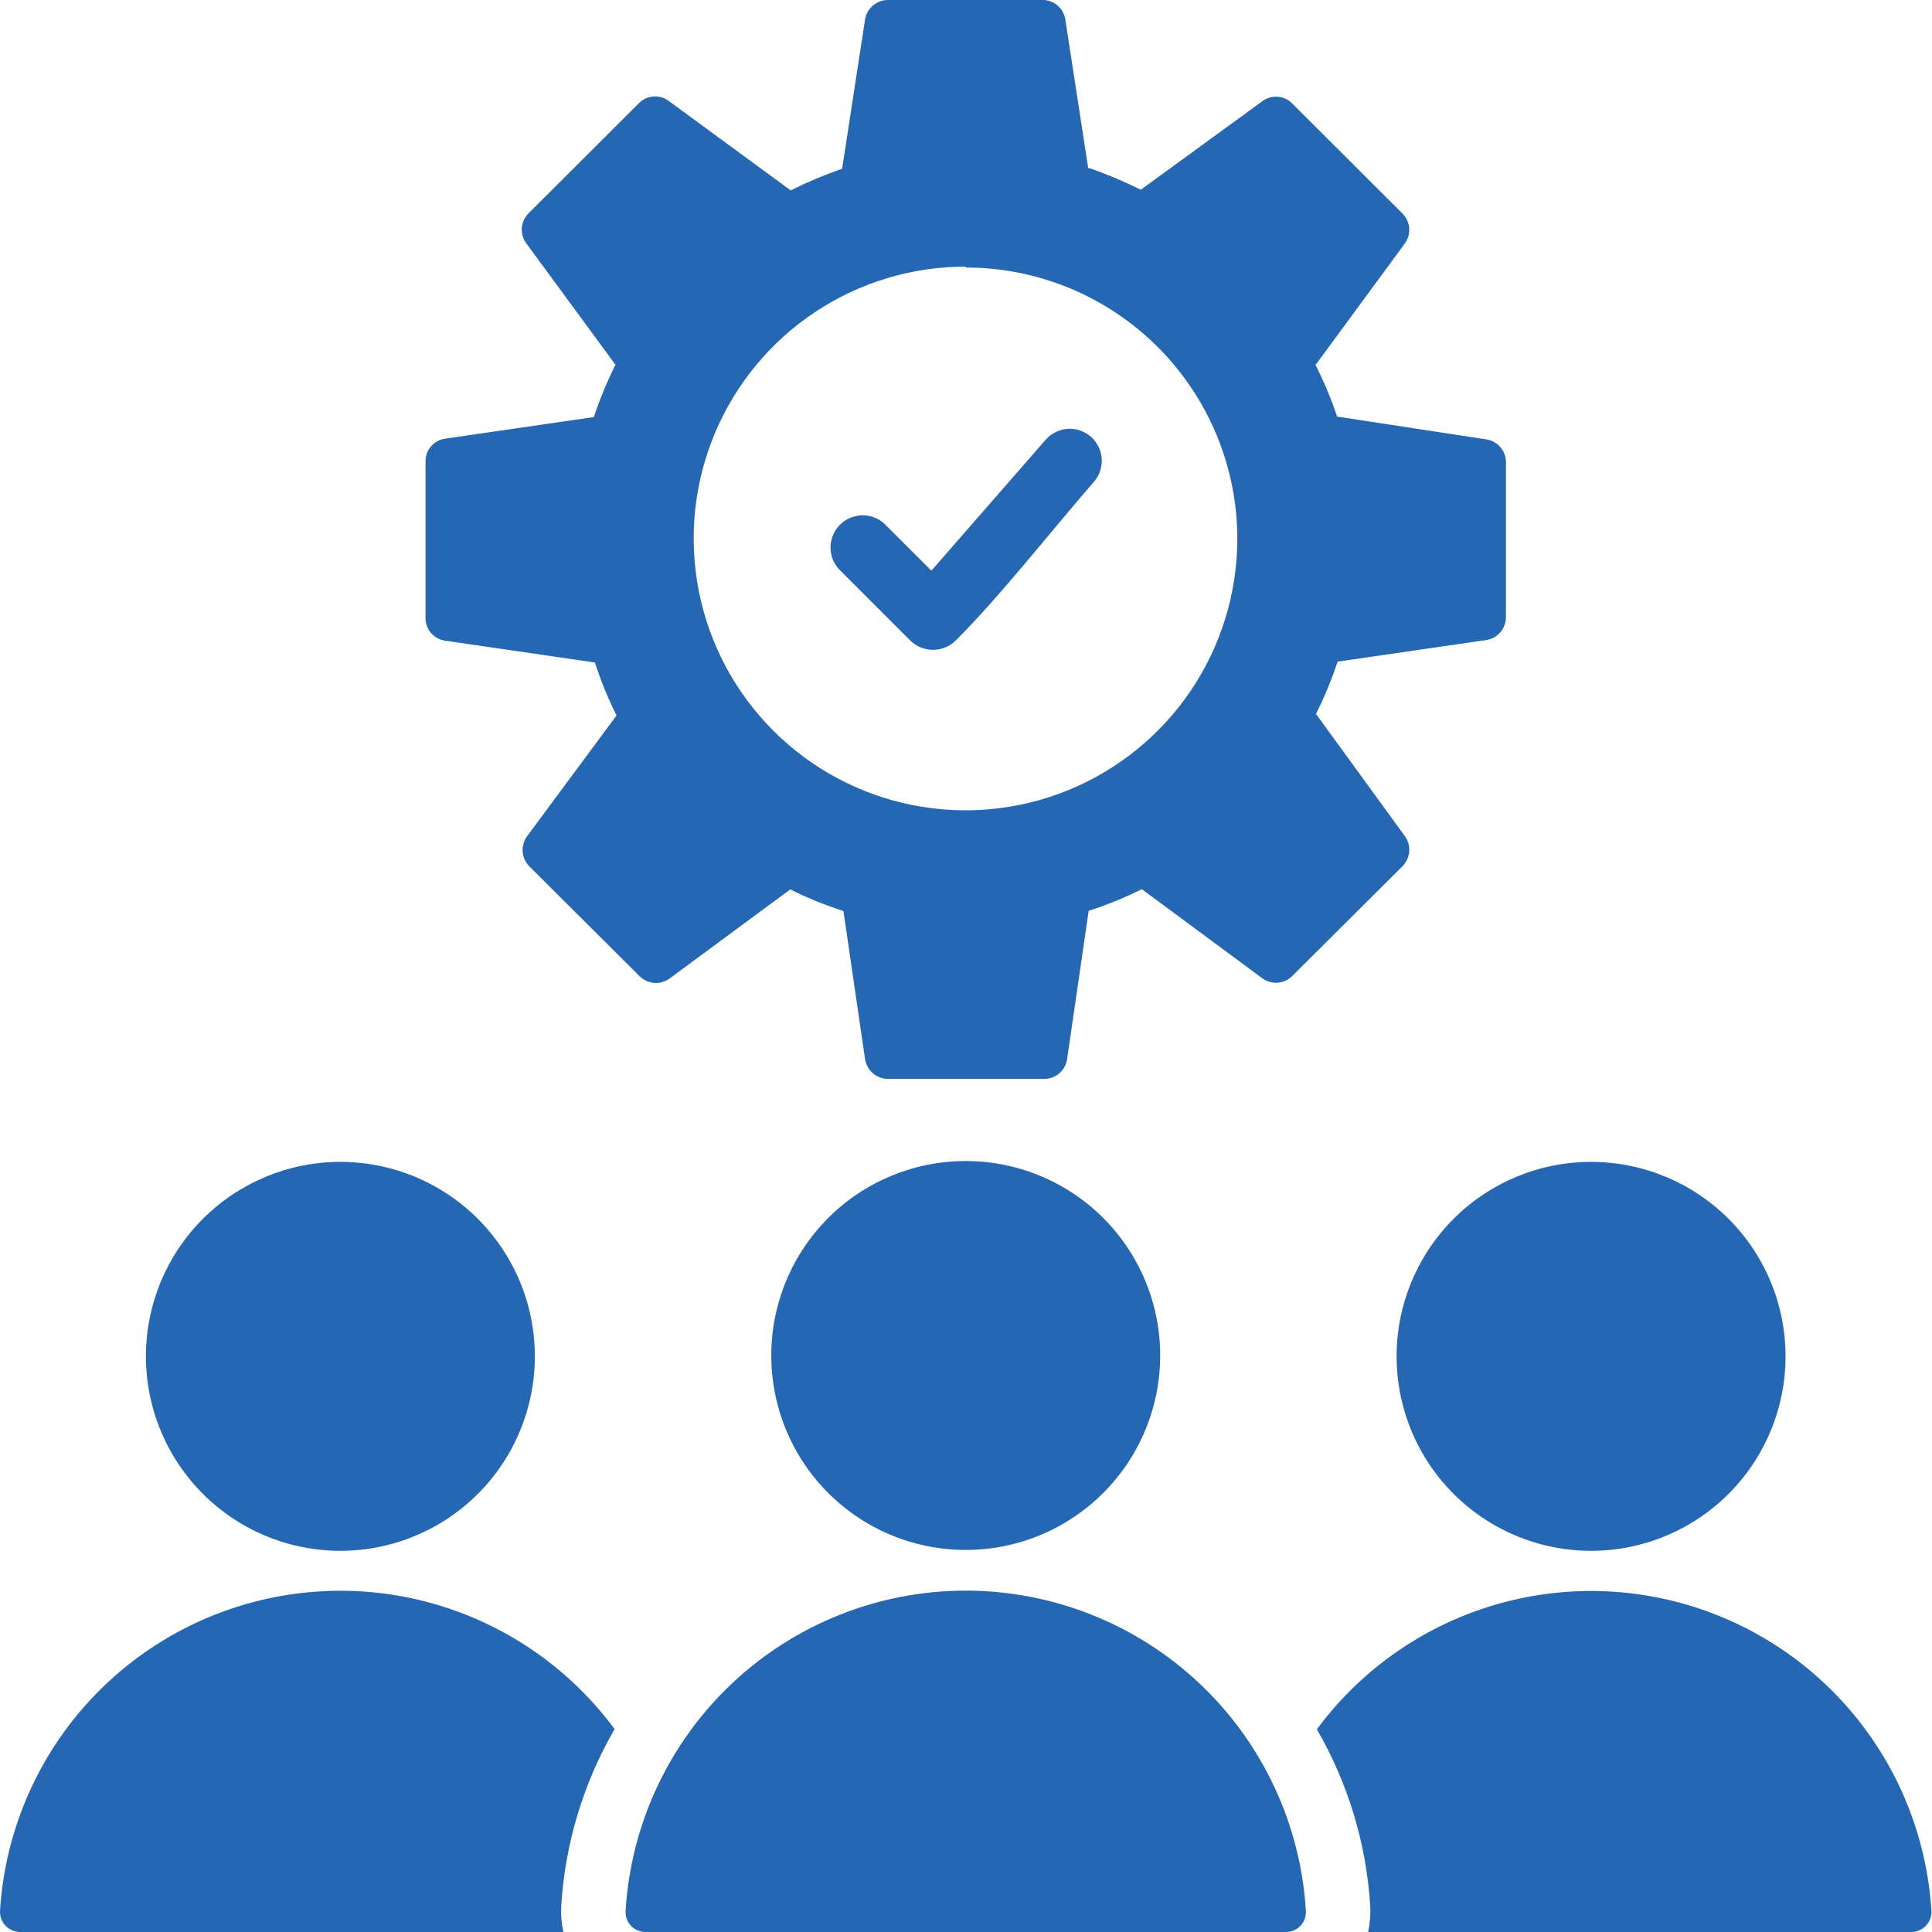 <svg width="88" height="88" viewBox="0 0 88 88" fill="none" xmlns="http://www.w3.org/2000/svg">
<path fill-rule="evenodd" clip-rule="evenodd" d="M25.661 88H0.918C0.792 88 0.667 87.975 0.551 87.924C0.435 87.874 0.331 87.8 0.245 87.708C0.159 87.615 0.093 87.506 0.051 87.387C0.01 87.268 -0.007 87.141 0.003 87.016C0.202 83.836 1.375 80.794 3.361 78.303C5.348 75.813 8.053 73.993 11.109 73.092C14.165 72.19 17.424 72.25 20.444 73.264C23.465 74.278 26.101 76.196 27.994 78.758C26.566 81.222 25.734 83.986 25.563 86.829C25.541 87.219 25.574 87.609 25.661 87.99V88ZM49.618 7.657C50.419 7.934 51.201 8.263 51.96 8.642L57.491 4.616C57.692 4.462 57.942 4.387 58.194 4.406C58.446 4.424 58.683 4.534 58.859 4.714L63.879 9.724C64.058 9.902 64.167 10.137 64.187 10.388C64.207 10.639 64.136 10.889 63.987 11.092L59.922 16.624C60.305 17.384 60.634 18.17 60.907 18.976L67.678 20.009C67.925 20.042 68.152 20.16 68.319 20.344C68.487 20.528 68.584 20.765 68.594 21.013V28.11C68.594 28.362 68.504 28.606 68.339 28.798C68.175 28.989 67.947 29.115 67.698 29.153L60.926 30.137C60.657 30.954 60.328 31.75 59.942 32.519L63.987 38.08C64.136 38.285 64.208 38.536 64.188 38.789C64.168 39.041 64.058 39.279 63.879 39.458L58.859 44.458C58.681 44.635 58.445 44.742 58.194 44.76C57.943 44.778 57.694 44.706 57.491 44.556L52.009 40.501C51.228 40.889 50.419 41.218 49.588 41.485L48.604 48.247C48.566 48.496 48.44 48.724 48.248 48.889C48.057 49.053 47.813 49.143 47.56 49.143H40.445C40.191 49.141 39.947 49.048 39.756 48.882C39.565 48.716 39.439 48.487 39.401 48.237L38.417 41.495C37.586 41.23 36.776 40.901 35.996 40.511L30.504 44.566C30.302 44.716 30.052 44.788 29.802 44.77C29.551 44.752 29.314 44.645 29.136 44.468L24.116 39.468C23.937 39.288 23.827 39.051 23.808 38.799C23.788 38.546 23.859 38.294 24.008 38.09L28.083 32.588C27.693 31.811 27.364 31.005 27.098 30.177L20.347 29.192C20.077 29.172 19.826 29.048 19.645 28.846C19.466 28.644 19.371 28.38 19.382 28.11V21.023C19.377 20.77 19.466 20.523 19.631 20.331C19.796 20.139 20.026 20.014 20.278 19.98L27.049 18.996C27.32 18.179 27.649 17.383 28.033 16.614L23.969 11.082C23.82 10.879 23.749 10.629 23.769 10.378C23.789 10.127 23.898 9.892 24.077 9.714L29.096 4.705C29.275 4.52 29.517 4.408 29.773 4.392C30.03 4.376 30.283 4.455 30.484 4.616L36.016 8.671C36.774 8.293 37.557 7.964 38.358 7.687L39.401 0.896C39.439 0.646 39.565 0.418 39.757 0.254C39.948 0.09 40.192 -0 40.445 1.89703e-06H47.541C47.783 0.011 48.015 0.107 48.194 0.271C48.374 0.434 48.491 0.655 48.525 0.896L49.568 7.667L49.618 7.657ZM38.21 25.925L41.458 29.172C41.735 29.446 42.108 29.599 42.497 29.599C42.886 29.599 43.259 29.446 43.535 29.172C45.582 27.125 47.866 24.202 49.824 21.948C49.95 21.804 50.047 21.637 50.108 21.455C50.169 21.274 50.194 21.082 50.181 20.891C50.169 20.7 50.118 20.514 50.033 20.342C49.949 20.171 49.831 20.017 49.687 19.891C49.542 19.765 49.375 19.669 49.194 19.608C49.012 19.546 48.82 19.521 48.629 19.534C48.438 19.547 48.252 19.597 48.08 19.682C47.909 19.767 47.755 19.885 47.629 20.029L42.423 25.994L40.287 23.858C40.009 23.603 39.643 23.465 39.266 23.472C38.889 23.48 38.529 23.633 38.261 23.899C37.994 24.165 37.839 24.524 37.83 24.902C37.82 25.279 37.956 25.645 38.21 25.925ZM43.988 12.145C41.54 12.143 39.147 12.867 37.11 14.225C35.074 15.582 33.485 17.513 32.545 19.773C31.606 22.033 31.357 24.521 31.83 26.922C32.304 29.323 33.478 31.531 35.206 33.265C36.933 34.999 39.135 36.182 41.535 36.665C43.934 37.148 46.423 36.909 48.687 35.978C50.95 35.047 52.887 33.467 54.253 31.436C55.619 29.404 56.352 27.014 56.359 24.566C56.361 22.941 56.042 21.331 55.421 19.829C54.8 18.327 53.888 16.962 52.739 15.812C51.59 14.662 50.226 13.75 48.724 13.127C47.223 12.505 45.613 12.185 43.988 12.185V12.145ZM43.988 52.883C45.74 52.883 47.452 53.402 48.909 54.376C50.366 55.349 51.501 56.732 52.172 58.351C52.842 59.969 53.017 61.751 52.676 63.469C52.334 65.187 51.49 66.765 50.251 68.004C49.013 69.243 47.434 70.087 45.716 70.428C43.998 70.77 42.217 70.595 40.598 69.924C38.979 69.254 37.596 68.119 36.623 66.662C35.649 65.205 35.13 63.493 35.13 61.741C35.13 59.391 36.063 57.138 37.724 55.477C39.385 53.816 41.639 52.883 43.988 52.883ZM58.564 88H29.411C29.285 88.002 29.159 87.977 29.043 87.927C28.926 87.877 28.821 87.804 28.735 87.711C28.649 87.618 28.583 87.509 28.542 87.389C28.501 87.269 28.485 87.142 28.496 87.016C28.74 83.072 30.478 79.37 33.356 76.664C36.235 73.958 40.037 72.451 43.988 72.451C47.939 72.451 51.741 73.958 54.619 76.664C57.498 79.37 59.236 83.072 59.48 87.016C59.491 87.142 59.475 87.269 59.434 87.389C59.393 87.509 59.327 87.618 59.241 87.711C59.154 87.804 59.05 87.877 58.933 87.927C58.816 87.977 58.691 88.002 58.564 88ZM72.471 52.922C74.223 52.922 75.936 53.441 77.393 54.415C78.849 55.388 79.985 56.772 80.655 58.39C81.326 60.009 81.501 61.79 81.159 63.508C80.817 65.227 79.974 66.805 78.735 68.044C77.496 69.282 75.918 70.126 74.2 70.468C72.481 70.81 70.7 70.634 69.082 69.964C67.463 69.293 66.079 68.158 65.106 66.701C64.133 65.245 63.613 63.532 63.613 61.78C63.613 59.431 64.547 57.178 66.208 55.517C67.869 53.855 70.122 52.922 72.471 52.922ZM15.504 52.922C17.256 52.922 18.969 53.441 20.425 54.415C21.882 55.388 23.017 56.772 23.688 58.39C24.358 60.009 24.534 61.79 24.192 63.508C23.85 65.227 23.007 66.805 21.768 68.044C20.529 69.282 18.951 70.126 17.232 70.468C15.514 70.81 13.733 70.634 12.114 69.964C10.496 69.293 9.112 68.158 8.139 66.701C7.166 65.245 6.646 63.532 6.646 61.78C6.646 59.431 7.579 57.178 9.241 55.517C10.902 53.855 13.155 52.922 15.504 52.922ZM87.058 88H62.314C62.401 87.619 62.434 87.228 62.413 86.838C62.242 83.996 61.409 81.232 59.981 78.768C61.875 76.206 64.511 74.287 67.531 73.274C70.552 72.26 73.811 72.2 76.867 73.102C79.923 74.003 82.627 75.823 84.614 78.313C86.601 80.804 87.773 83.846 87.973 87.025C87.981 87.151 87.963 87.276 87.921 87.394C87.879 87.512 87.812 87.62 87.727 87.711C87.641 87.803 87.537 87.875 87.422 87.925C87.307 87.975 87.183 88 87.058 88Z" fill="#2567B2"/>
</svg>
